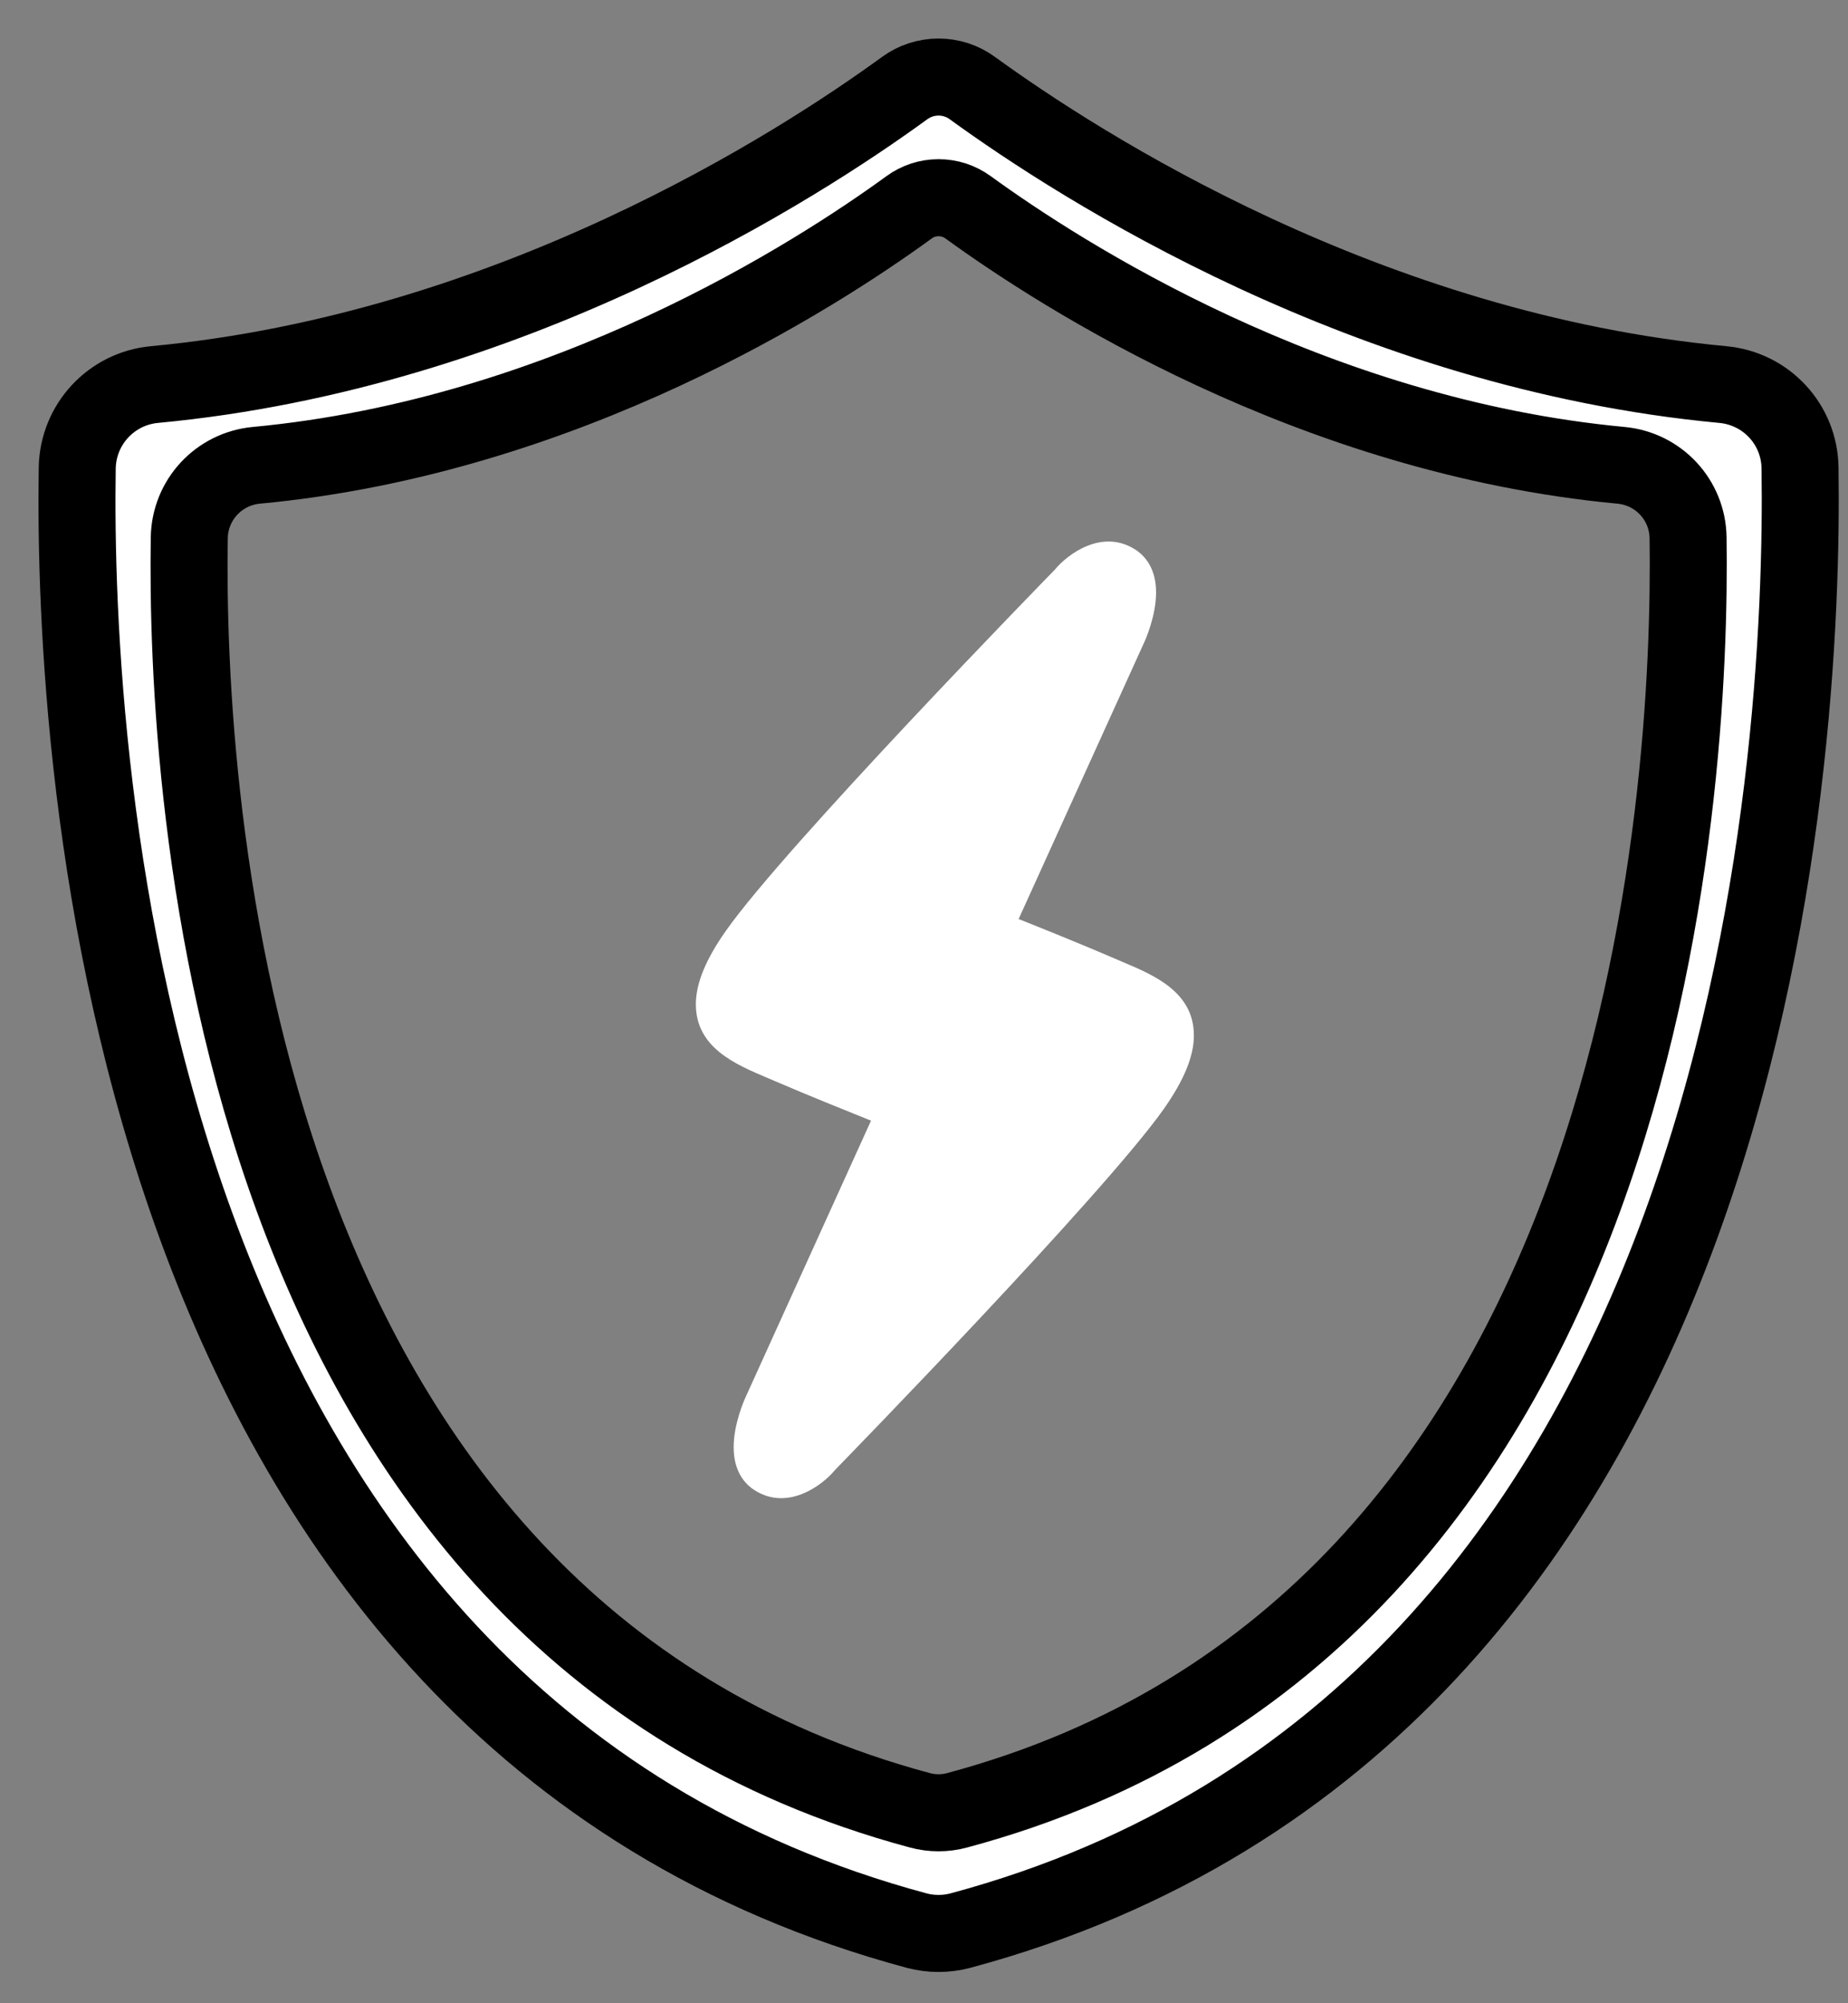 <svg width="24" height="26" viewBox="0 0 24 26" fill="none" xmlns="http://www.w3.org/2000/svg">
<rect x="0" y="0" width="24" height="26" fill="#808080" stroke="none"/>
<path d="M12.189 25.094C12.094 25.094 11.999 25.082 11.908 25.058C1.561 22.279 0.945 9.825 1.003 6.074C1.013 5.508 1.445 5.043 2.007 4.991C6.62 4.559 10.356 2.157 11.748 1.144C11.877 1.05 12.03 1 12.189 1C12.348 1 12.5 1.05 12.629 1.144C14.024 2.157 17.765 4.56 22.373 4.991C22.938 5.043 23.37 5.508 23.377 6.074C23.432 9.826 22.808 22.283 12.47 25.058C12.378 25.082 12.284 25.094 12.189 25.094ZM12.189 2.566C12.051 2.566 11.918 2.609 11.806 2.691C10.595 3.572 7.345 5.663 3.332 6.039C2.841 6.084 2.466 6.489 2.458 6.98C2.407 10.243 2.942 21.079 11.944 23.495C12.024 23.517 12.106 23.528 12.188 23.528C12.271 23.528 12.354 23.517 12.433 23.495C21.427 21.083 21.97 10.245 21.923 6.98C21.916 6.489 21.541 6.084 21.049 6.039C17.04 5.663 13.786 3.572 12.573 2.691C12.46 2.609 12.328 2.566 12.189 2.566Z" fill="white" stroke="black"/>
<path d="M15.112 14.396C14.33 15.502 10.986 18.933 10.845 19.078C10.68 19.279 10.229 19.617 9.798 19.34C9.674 19.261 9.528 19.099 9.528 18.783C9.528 18.48 9.666 18.171 9.682 18.136L11.312 14.545C11.006 14.422 10.48 14.211 10.072 14.035L9.964 13.989C9.551 13.814 9.037 13.598 9.037 13.034C9.037 12.764 9.166 12.45 9.43 12.077C10.211 10.971 13.556 7.54 13.698 7.395C13.862 7.194 14.313 6.856 14.744 7.133C14.868 7.213 15.014 7.374 15.014 7.69C15.014 7.993 14.876 8.303 14.86 8.337L13.229 11.928C13.536 12.05 14.062 12.262 14.47 12.438L14.577 12.484C14.991 12.658 15.505 12.876 15.505 13.44C15.505 13.709 15.376 14.022 15.112 14.396Z" fill="white"/>
</svg>
